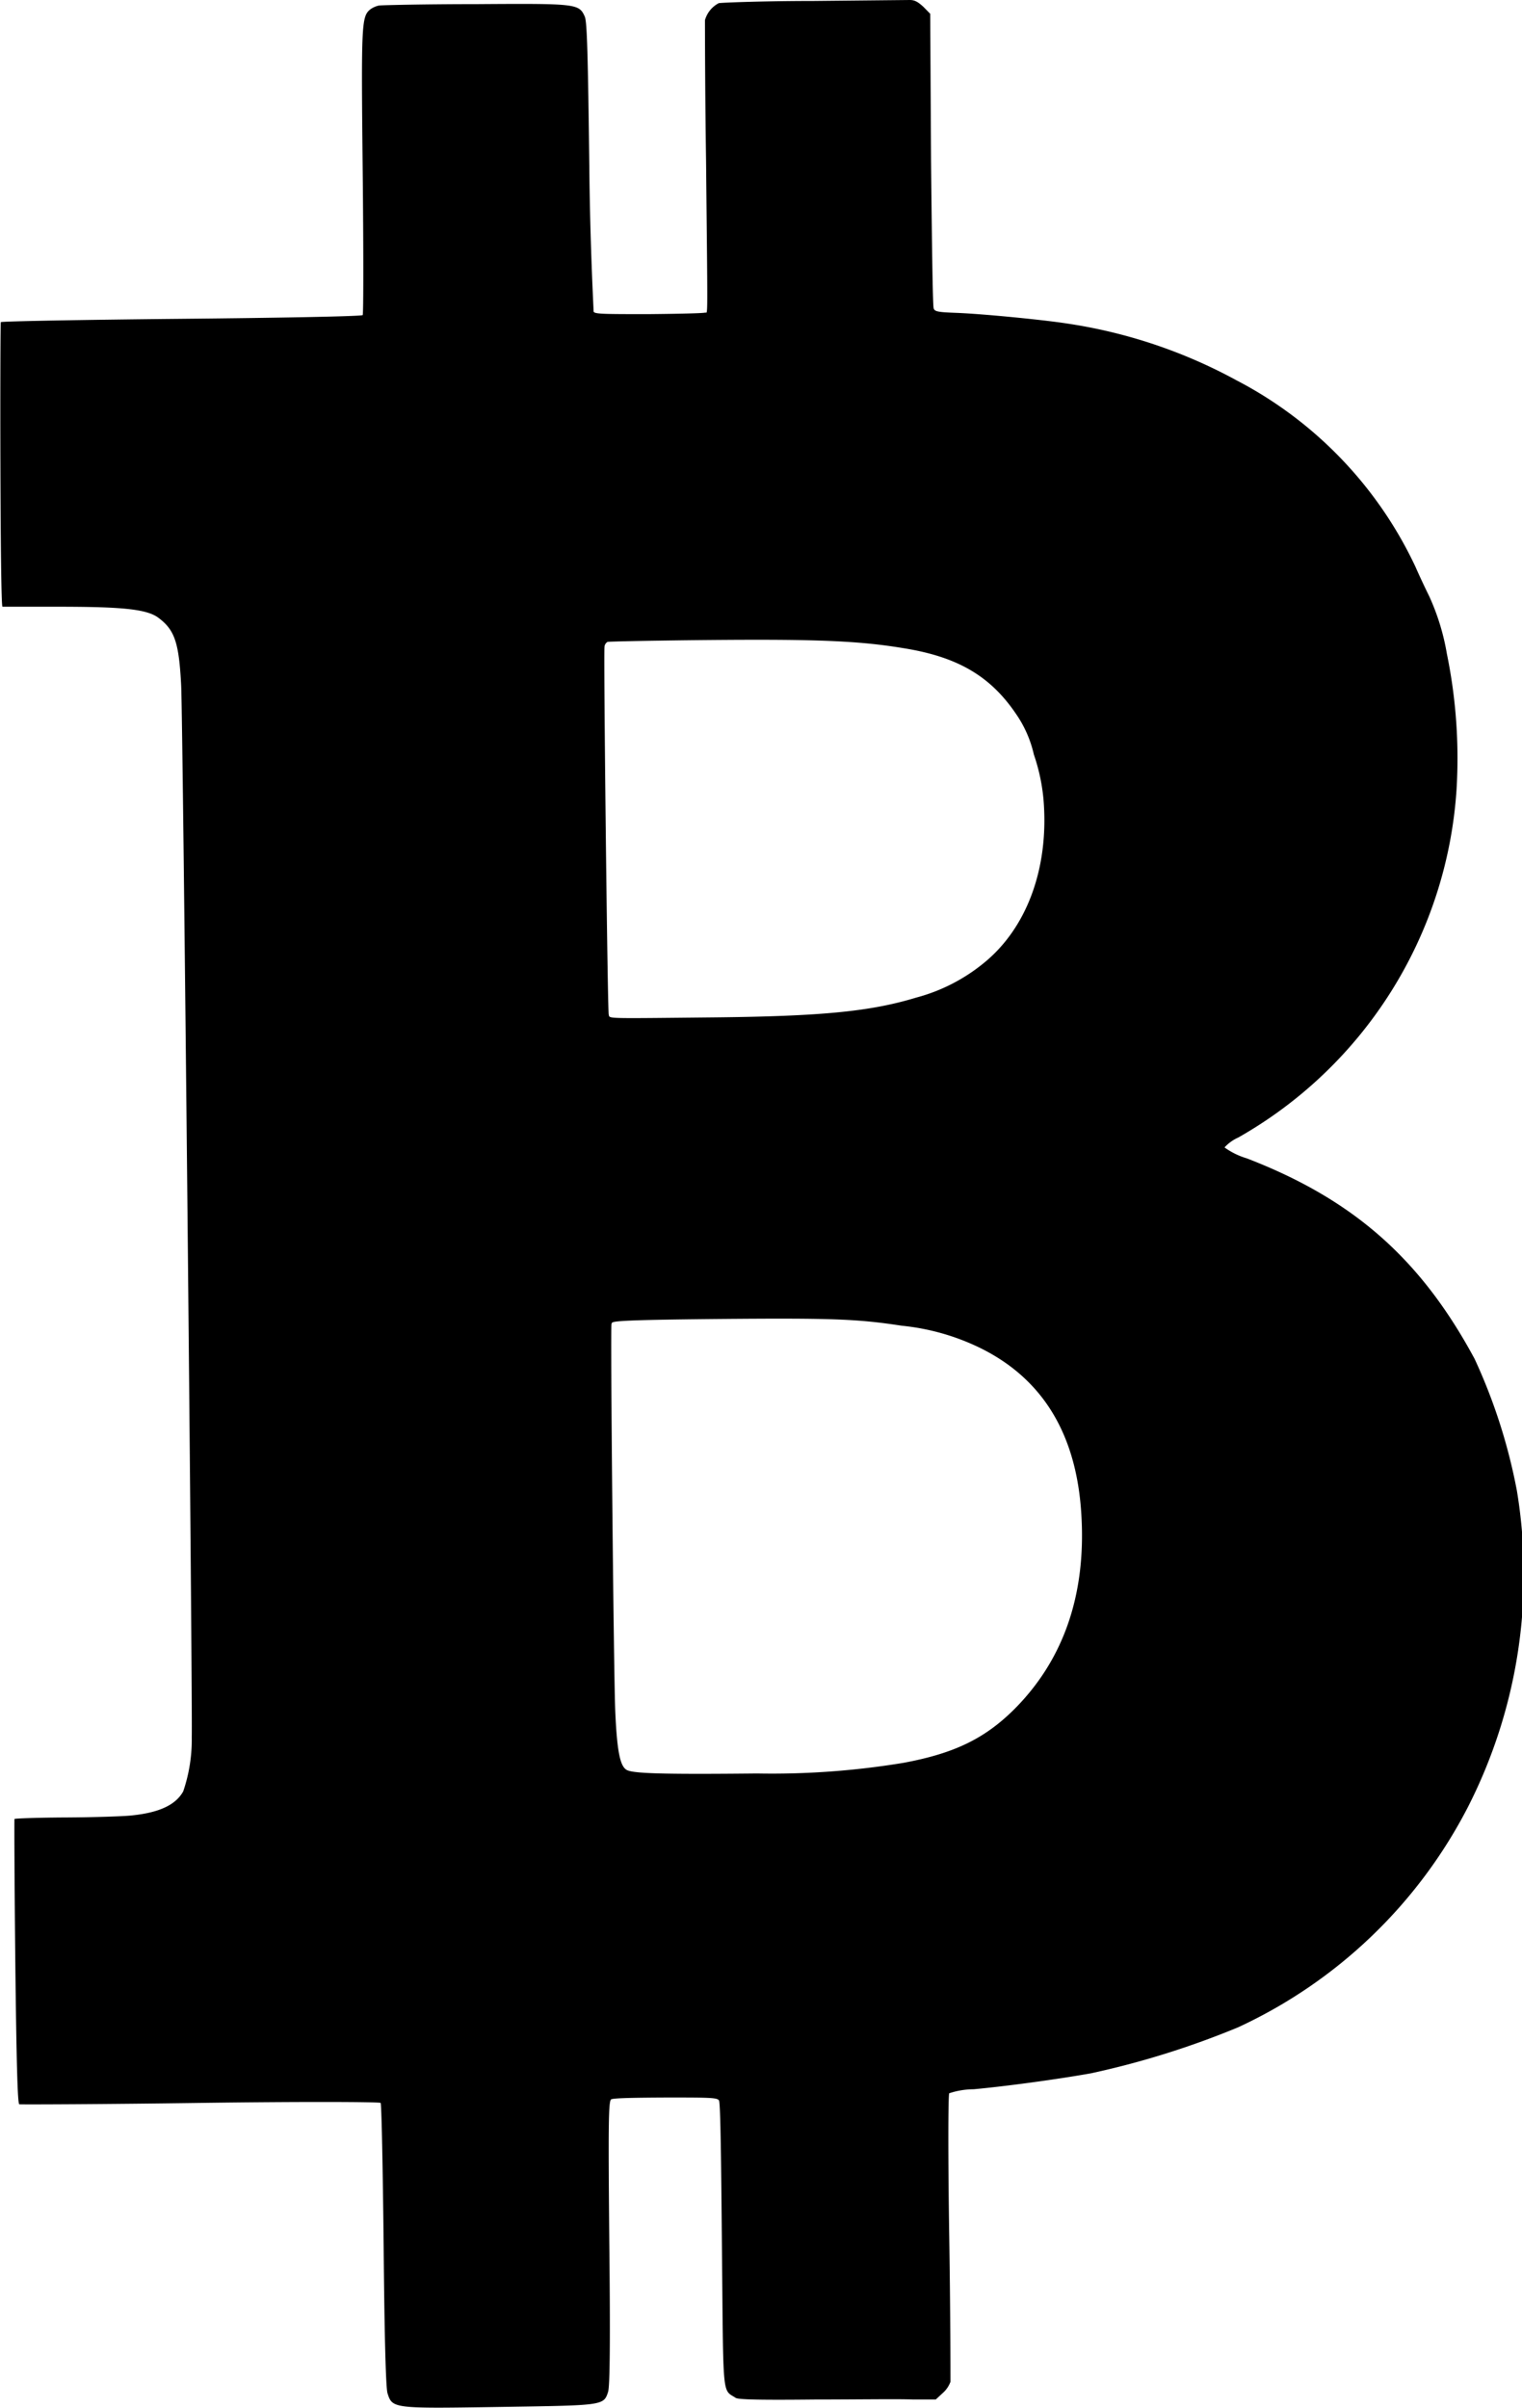<svg id="ducky" xmlns="http://www.w3.org/2000/svg" width="110.41" height="174.64" viewBox="0 0 110.41 174.64">
  <title>bitcoin</title>
  <path d="M26.85.69c-.63.52-.65,1.09-.54,11.65.06,5.69.06,10.42,0,10.51s-5.83.2-13.1.27S.12,23.3.06,23.36,0,44,.18,44s1.81,0,4,0c4.61,0,6.46.16,7.31.8,1.18.88,1.49,1.79,1.65,4.86.13,2.14.84,74.11.77,76.3a11.57,11.57,0,0,1-.62,3.95c-.56,1-1.77,1.55-3.8,1.75-.6.06-2.73.13-4.75.14s-3.67.07-3.69.11,0,4.7.06,10.37c.08,7,.16,10.3.29,10.32s6,0,13.14-.1,13-.08,13.07,0,.16,4.71.22,10.29c.06,6.75.16,10.36.28,10.76.35,1.11.38,1.12,8,1s7.68-.08,8-1.09c.13-.37.17-3.57.09-10.82-.08-8.68-.06-10.3.14-10.4s1.91-.12,4-.13c3.13,0,3.71,0,3.82.22s.16,4.88.21,10.56c.11,11.21,0,10.35,1,11,.19.13,1.93.16,5.74.12,3,0,6.23-.05,7.12,0h1.65l.52-.48a2,2,0,0,0,.55-.81c0-.16,0-4.91-.09-10.54s-.08-10.29,0-10.38a5.67,5.67,0,0,1,1.77-.29c2.3-.21,6.08-.72,8.53-1.16a62.4,62.4,0,0,0,10.65-3.33,35.52,35.52,0,0,0,16.69-16,37.12,37.12,0,0,0,3.54-22.91,40.69,40.69,0,0,0-3.07-9.57C103.1,91.36,98.24,87,90.44,84a5.36,5.36,0,0,1-1.61-.79,3,3,0,0,1,1-.72,31.36,31.36,0,0,0,15.83-25.21,37.65,37.65,0,0,0-.7-9.87,16.73,16.73,0,0,0-1.28-4.17c-.19-.38-.65-1.34-1-2.14a29.26,29.26,0,0,0-13-13.53A37,37,0,0,0,77.4,23.46c-1.73-.27-6.13-.7-8-.77-1.34-.05-1.6-.09-1.67-.33s-.13-5-.19-10.8L67.48,1,67,.51C66.57.11,66.33,0,66,0L59,.07c-3.61,0-6.7.12-6.86.16a2,2,0,0,0-1,1.23c0,.2,0,4.82.08,10.28.12,12,.13,10.88-.06,10.93s-1.94.09-4.1.11c-3.36,0-4,0-4-.21S42.8,17.66,42.75,12c-.1-7.95-.16-10.43-.33-10.8C42,.27,41.85.25,34.58.3c-3.67,0-6.84.07-7.08.1A1.63,1.63,0,0,0,26.85.69Zm23,45.74c8.89-.1,12.22,0,15.66.57,3.92.62,6.32,2,8.2,4.78A8.47,8.47,0,0,1,75,54.72,13.83,13.83,0,0,1,75.7,58c.41,5-1.24,9.38-4.41,11.9a13,13,0,0,1-4.81,2.44c-3.29,1-6.78,1.36-14.76,1.44s-7.47.1-7.56-.2-.38-26-.31-26.64a.46.46,0,0,1,.22-.39C44.17,46.52,46.76,46.47,49.82,46.43Zm2.42,49.22c8.16-.07,9.94,0,13.15.49a16.73,16.73,0,0,1,5.7,1.62q6.85,3.38,7.33,12.18c.33,5.8-1.34,10.5-4.92,14.06-2.13,2.1-4.33,3.16-8,3.84a58.57,58.57,0,0,1-10.61.77c-7,.07-9.06,0-9.48-.27s-.68-1.15-.81-4.32c-.11-2.64-.36-27.82-.27-28S43.77,95.73,52.24,95.65Z"/>
</svg>

